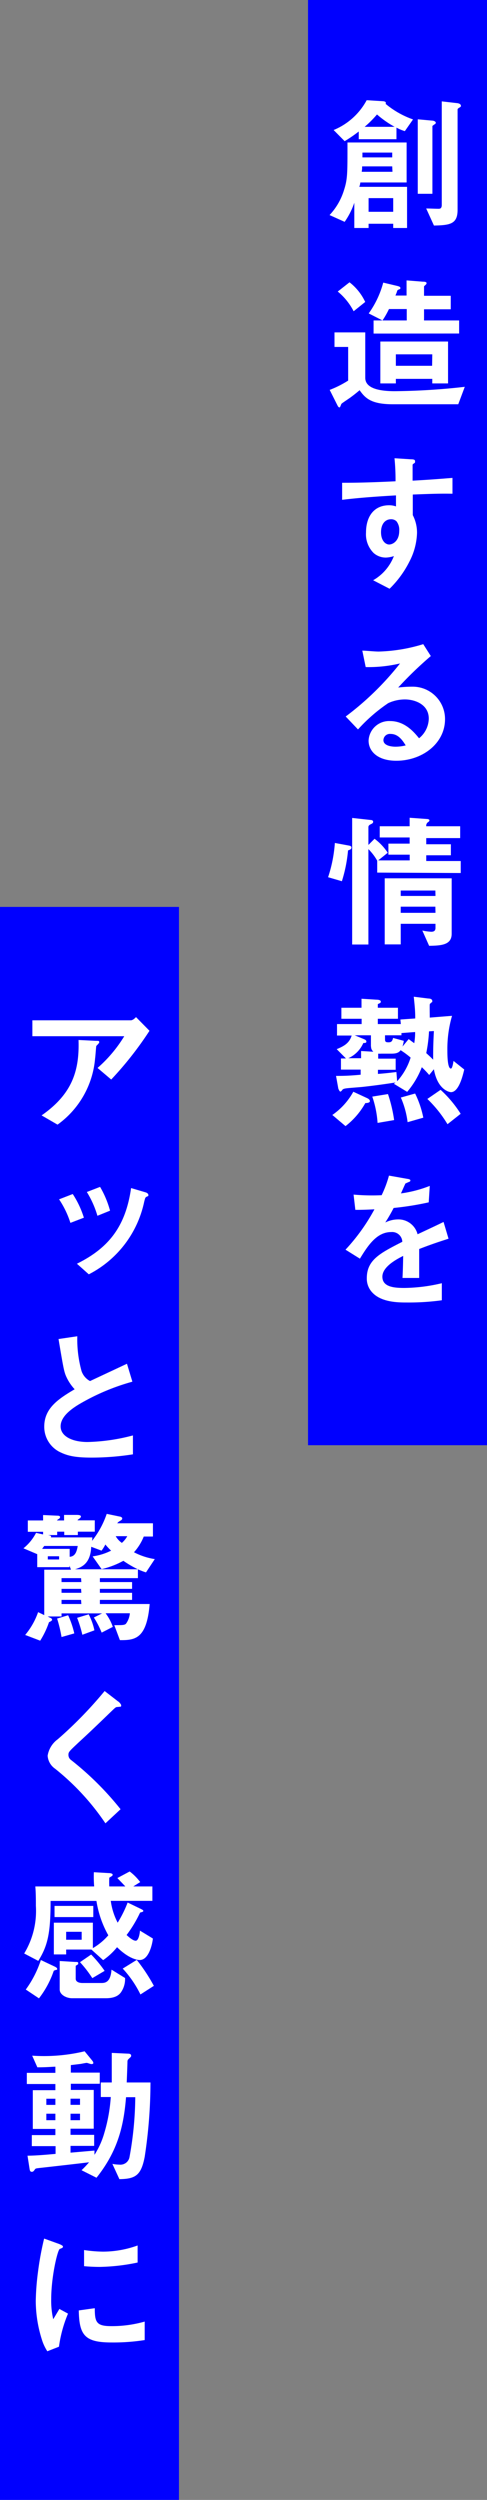 <svg xmlns="http://www.w3.org/2000/svg" viewBox="0 0 79.13 405.67"><rect x="0" y="0" width="79.13" height="405.67" fill="#808080" stroke="none"/><defs><style>.cls-1{fill:blue;}.cls-2{fill:#fff;}</style></defs><g id="レイヤー_2" data-name="レイヤー 2"><g id="レイヤー_1-2" data-name="レイヤー 1"><rect class="cls-1" x="50.05" width="29.08" height="234.52"/><rect class="cls-1" y="147.17" width="29.08" height="258.51"/><path class="cls-2" d="M63.89,37v-.69h-4V37H57.57v-4.1A12.14,12.14,0,0,1,56,36l-2.45-1.1a10.32,10.32,0,0,0,2.33-4c.6-1.86.58-2.7.58-7.78h9.61v6.49H58.55a3.05,3.05,0,0,1-.17.71h7.76V37Zm1.89-15.72a7,7,0,0,1-1.36-.57v1.88H58.29V21.34A23.2,23.2,0,0,1,56,22.91L54.21,21.1a10.73,10.73,0,0,0,5.37-4.84l2.6.16s.52,0,.52.29a.24.24,0,0,1-.05.14,14.31,14.31,0,0,0,4.46,2.53ZM63.73,27H58.84c0,.4,0,.45-.07.88h5Zm0-2.24H58.89v.78h4.84Zm-2.48-6.18a17.2,17.2,0,0,1-2,2h4.87A16.12,16.12,0,0,1,61.25,18.57Zm2.64,13.57h-4v2.22h4Zm6.75-12c-.35.26-.38.26-.38.36V31.45H67.88V19.36l2.31.21c.21,0,.62.1.62.38C70.81,20,70.74,20.1,70.64,20.17Zm4-2.7c-.07.05-.29.19-.29.31V34.05c0,2.29-1.19,2.5-3.84,2.55l-1.26-2.77c.48,0,1.55.05,2,.05.19,0,.53,0,.53-.62V16.45l2.43.28c.16,0,.67.1.67.41C74.94,17.23,74.86,17.33,74.65,17.47Z"/><path class="cls-2" d="M74.46,65.6H63.82c-3.53,0-4.48-1-5.39-2.28-.62.54-1.36,1.09-1.6,1.26s-1.24.83-1.33.93-.22.6-.31.6-.19,0-.34-.29l-1.28-2.55a16.64,16.64,0,0,0,3-1.51V56.3H54.35V53.94h5v7.37c0,1.77,2.43,2.17,4.79,2.17a108.29,108.29,0,0,0,11.38-.71Zm-17-15.09a10.14,10.14,0,0,0-2.58-3.2l1.91-1.5A8.67,8.67,0,0,1,59.34,49Zm3.24,3.62V52h5.39V50.15H63.2A14,14,0,0,1,62.15,52l-2.24-1.14a15.38,15.38,0,0,0,2.36-5l2.32.55c.35.09.47.19.47.33s-.07.17-.26.24-.21.12-.26.21a5.41,5.41,0,0,1-.29.77h1.81V45.5l2.63.21c.21,0,.62,0,.62.24s-.41.43-.41.55V48h4.34v2.19H68.9V52h5.7v2.12Zm9.54,8.09v-.74H64.32v.74H61.8v-6.8h11v6.8Zm0-4.72H64.32v1.86h5.89Z"/><path class="cls-2" d="M67.07,80.25v3.34a6.19,6.19,0,0,1,.69,2.91,10.74,10.74,0,0,1-1.22,4.6,16.54,16.54,0,0,1-3.24,4.44l-2.67-1.38A7.7,7.7,0,0,0,64,90.24a4.63,4.63,0,0,1-1.29.24,3,3,0,0,1-2-.74,4.28,4.28,0,0,1-1.24-3.31c0-2.63,1.31-4.44,3.75-4.44a3.16,3.16,0,0,1,1.12.19l0-1.79c-2.12.12-5.72.34-8.75.72V78.34c1.62,0,3.67,0,8.68-.24,0-.73,0-2-.17-3.74l2.65.17c.55,0,.69.09.69.33s0,.22-.21.36-.19.19-.19.28V78c3.31-.19,4.05-.26,6.48-.45v2.57C71.74,80.08,70.17,80.13,67.07,80.25Zm-2.65,4.34a1.23,1.23,0,0,0-.88-.33c-1,0-1.63.83-1.63,2.1,0,1.43.77,2,1.32,2s1.64-.53,1.64-2.22A2.25,2.25,0,0,0,64.42,84.59Z"/><path class="cls-2" d="M64.39,123.45c-3,0-4.5-1.51-4.5-3.27a3.33,3.33,0,0,1,3.5-3.17c2.48,0,4,1.95,4.7,2.79a4.2,4.2,0,0,0,1.58-3.18c0-2.36-2.32-3.12-3.87-3.12a6.48,6.48,0,0,0-2.72.6,26.73,26.73,0,0,0-4.91,4.27l-2-2.1A47.14,47.14,0,0,0,65,107.66a22.31,22.31,0,0,1-5.58.59l-.55-2.67c.57,0,1.93.15,2.67.15a26.82,26.82,0,0,0,7.23-1.2L70,106.46a60.77,60.77,0,0,0-5.3,5.11,18.82,18.82,0,0,1,2.32-.14,5.25,5.25,0,0,1,5.29,5.27C72.31,120.66,68.59,123.45,64.39,123.45Zm-.9-4.35a1.05,1.05,0,0,0-1.19,1c0,.83,1.09,1.07,2,1.07a6.9,6.9,0,0,0,1.62-.21C65.56,120.42,64.85,119.1,63.49,119.1Z"/><path class="cls-2" d="M56.55,138a23.45,23.45,0,0,1-1,5l-2.24-.65a22.65,22.65,0,0,0,1.1-5.56l2.21.41c.46.07.48.21.48.33C57.12,137.81,56.83,137.9,56.55,138Zm4.74,3.6v-1.93a8.58,8.58,0,0,0-1.43-1.88v15.48H57.22V132.73l3,.33c.17,0,.41.07.41.29s-.19.31-.34.38-.43.21-.43.47v2.91l1-1A9,9,0,0,1,63,138.38l-1.55,1.24h5.12v-.93H63.11V136.9h3.45v-1H61.7v-1.82h4.86v-1.38l2.91.21c.12,0,.31.1.31.2a.4.4,0,0,1-.16.26.69.69,0,0,0-.36.71h5.51V136H69.26v1h4v1.79h-4v.93h5.6v1.95Zm8.45,11.91L68.62,151a8.9,8.9,0,0,0,1.45.2c.52,0,.69-.24.69-.62v-.67H65.11v3.34h-2.6V142.53H73.39v9C73.39,153.33,71.74,153.45,69.74,153.48Zm1-9H65.11v.88h5.65Zm0,2.62H65.11v1h5.65Z"/><path class="cls-2" d="M59.36,179a12.3,12.3,0,0,1-3.22,3.74L54,180.93a11.16,11.16,0,0,0,3.41-3.77l2.31,1.07c.14.08.38.22.38.46S59.7,179,59.36,179Zm13.91-1.77c-.12,0-2.15-.24-2.77-3.72l-.76.93a17.09,17.09,0,0,0-1.2-1.26,13.92,13.92,0,0,1-2.38,4L64,175.87l.26-.21c-1.69.26-3.41.5-5.13.69-.36.05-2,.17-2.41.21s-.93.08-1.07.27-.26.31-.36.31-.31-.41-.33-.55l-.36-2c1,0,1.93,0,4-.19v-.83H55.4v-1.81h.81l-1.5-1.51c1.34-.54,2.08-1.07,2.43-2.21H54.76v-1.86h4v-.86H55.47v-1.79h3.27v-1.46l2.41.15c.1,0,.72,0,.72.31s-.24.24-.48.43v.57h3.27v1.79H61.39v.86h3.74l-.07-.74,2.41-.17c0-1.19-.07-1.91-.24-3.53l2.34.29c.43,0,.67.16.67.4s0,.14-.1.22c-.26.23-.28.23-.31.33s0,1.81,0,2.15l3.62-.29a19.31,19.31,0,0,0-.76,5.63c0,.57,0,2.93.57,2.93.22,0,.36-.78.43-1.24l1.74,1.39C75.13,174.87,74.48,177.23,73.27,177.23Zm-13-7.41V168H57.64l1.53.64c.1.05.36.14.36.38s-.22.22-.5.24a4.82,4.82,0,0,1-2.43,2.46h2.07v-1.17l2,.12A1.09,1.09,0,0,1,60.29,169.82Zm1.08,12.4a16.4,16.4,0,0,0-.86-4.27l2.55-.41a23.5,23.5,0,0,1,1,4.22Zm3.74-11.79c-.26.31-.52.55-1.48.55H62a4.43,4.43,0,0,1-.55,0v.81h2.84v1.81H61.41v.67c.91-.07,1.72-.15,3-.31l.12,1.5a10.3,10.3,0,0,0,2.19-3.84A13.51,13.51,0,0,0,65.11,170.43Zm.14-2.79V168H62.56v.64c0,.43.14.5.57.5s.6-.14.74-.71l1.74.47a6.43,6.43,0,0,1-.21.93l1-1.21c.17.12.6.45.91.66a10.21,10.21,0,0,0,.14-1.81Zm1,14.46a14.45,14.45,0,0,0-1.1-4l2.32-.65a15.79,15.79,0,0,1,1.33,3.92Zm3.48-14.74a24.43,24.43,0,0,1-.45,3.53c.33.31.71.64,1.12,1.07,0-1.31,0-2.31.12-4.65Zm3,15.07a19.85,19.85,0,0,0-3.27-4.1l2.15-1.48a18.9,18.9,0,0,1,3.26,3.89Z"/><path class="cls-2" d="M68.11,202.68c0,.93,0,3.89,0,4.7H65.4c.07-1.36.09-2.53.11-3.58-.9.46-3.38,1.7-3.38,3.37S64,209,65.71,209a27.22,27.22,0,0,0,6.08-.77V211a39.33,39.33,0,0,1-5.68.36c-1.33,0-4.1,0-5.6-1.6a3.26,3.26,0,0,1-.91-2.34c0-3,2.2-4.08,5.77-5.91a1.65,1.65,0,0,0-1.81-1.58c-2.34,0-3.77,2.17-5.08,4.32l-2.34-1.46a31.39,31.39,0,0,0,4.7-6.55c-1.36.07-2.1.09-3.1.09l-.29-2.48a33.66,33.66,0,0,0,4.56.1,17.77,17.77,0,0,0,1.19-3.18l3,.53c.07,0,.48.07.48.24s-.1.21-.24.26-.52.24-.55.24-.62,1.36-.74,1.62a20.17,20.17,0,0,0,4.68-1.22l-.17,2.67a48.19,48.19,0,0,1-5.7.91,25.62,25.62,0,0,1-1.36,2.36,4.68,4.68,0,0,1,2-.5,3.21,3.21,0,0,1,3.25,2.41c2.79-1.31,3.1-1.45,4.22-2l.81,2.72C71,201.61,69.88,202,68.11,202.68Z"/><path class="cls-2" d="M18.07,175.18l-2.22-1.88a22,22,0,0,0,4.34-5.15H5.26v-2.58h16c.31,0,.69-.36.84-.52l2.19,2.22A56.08,56.08,0,0,1,18.07,175.18ZM16,169.36c-.05.08-.33.31-.36.41s-.14,1.72-.19,2a14.75,14.75,0,0,1-6.1,10.73L6.76,181c5-3.49,6.16-7.28,6-12.24l2.79.14c.5,0,.57,0,.57.22S16,169.27,16,169.36Z"/><path class="cls-2" d="M11.44,198.44a14.94,14.94,0,0,0-1.84-3.82l2.22-.86a15.26,15.26,0,0,1,1.81,3.84Zm12.45-4.27c-.29.12-.29.19-.46.84a17.22,17.22,0,0,1-9,11.78l-1.93-1.72c5.12-2.53,7.91-6,8.8-12.28l2.33.69c.31.09.48.26.48.45S24.08,194.07,23.89,194.17Zm-8.06,3.12a15.7,15.7,0,0,0-1.72-3.86l2.15-.83a15.65,15.65,0,0,1,1.62,3.86Z"/><path class="cls-2" d="M14.87,236.53c-2.81,0-4-.33-5.24-.95a4.56,4.56,0,0,1-2.44-4.08c0-3,2.32-4.51,4.94-6.06a7.6,7.6,0,0,1-1.41-2.15c-.33-.78-.45-1.48-1.21-6l3.05-.45a19.31,19.31,0,0,0,.69,5.65,2.89,2.89,0,0,0,1.38,1.62l6-2.81.88,2.91a35.83,35.83,0,0,0-8.82,3.76c-1.07.67-2.84,1.89-2.84,3.49S11.72,234,14.23,234a31.24,31.24,0,0,0,7.37-1.07V236A43.5,43.5,0,0,1,14.87,236.53Z"/><path class="cls-2" d="M23.72,255.16c-.45-.14-1-.36-1.31-.5v1.43H16.23v.64h5.23v1.1H16.23v.64h5.23v1.15H16.23v.67h8.09c-.48,5.63-2.34,5.89-4.84,5.86l-.91-2.43c1.31,0,1.62,0,1.88-.21a3.33,3.33,0,0,0,.65-1.72H17.16A8,8,0,0,1,18.33,264l-1.81.93a14.89,14.89,0,0,0-1.27-2.45l1.34-.67H10v.5H7.74l.43.22c.12,0,.29.19.29.31s-.12.23-.5.4a14.08,14.08,0,0,1-1.43,3l-2.44-.93a11.75,11.75,0,0,0,2.1-3.7l1,.48v-7.37h4.34l-.24-.67v.26H6.05V252.2l-2.24-.95a7.87,7.87,0,0,0,2.05-2.51L7,249v-.43H4.52v-1.84H7v-.88l2.24.1c.19,0,.52,0,.52.23a.37.37,0,0,1-.19.29s-.31.19-.31.26h1.15v-.9l2,0c.24,0,.74,0,.74.26a.47.47,0,0,1-.21.31c-.17.12-.34.24-.34.31H15.4v1.84H12.65v.55H10.44v-.55H9.29v.55H7.81c.43.07.58.16.46.38H15c0,.21,0,.29-.05.57a14.6,14.6,0,0,0,2.39-4.39l2.07.43c.1,0,.45.1.45.31s-.19.31-.45.46a1.16,1.16,0,0,0-.36.33h5.8v2.15H23.36a8.59,8.59,0,0,1-1.59,2.55A10.78,10.78,0,0,0,25.15,253ZM7.19,250.87c-.12.14-.16.23-.35.47h4.48v1.29c.79-.07,1.12-.62,1.31-1.76Zm2.41,1.67H7.77v.52H9.6ZM10,265.65a22.76,22.76,0,0,0-.72-3l1.79-.54a15,15,0,0,1,1,2.95Zm3.17-9.56H10v.64h3.22Zm0,1.74H10v.64h3.22Zm0,1.79H10v.67h3.22Zm6.87-6.34a13.87,13.87,0,0,1-3.53,1.35l-1.46-2.07a9.61,9.61,0,0,0,3-.93,10.17,10.17,0,0,1-.93-1,6.2,6.2,0,0,1-.62,1L14.82,251c-.11,2.86-1.71,3.36-2.62,3.65H22.39A17.23,17.23,0,0,1,20.05,253.28Zm-6.66,12a19.74,19.74,0,0,0-.85-2.75l1.88-.57a10.28,10.28,0,0,1,.93,2.6Zm5.42-16a3.33,3.33,0,0,0,1,1.09,3.9,3.9,0,0,0,.88-1.09Z"/><path class="cls-2" d="M19.09,277c-.28,0-.35.09-1,.71s-2.82,2.75-5.27,5c-1.58,1.48-1.7,1.59-1.7,2.05a1,1,0,0,0,.41.83,48.89,48.89,0,0,1,8.06,8l-2.46,2.29A39.59,39.59,0,0,0,8.93,287a2.79,2.79,0,0,1-1.19-2.09,4.1,4.1,0,0,1,1.65-2.68A66.2,66.2,0,0,0,17,274.41l2.19,1.69c.05,0,.5.41.5.65S19.64,276.94,19.09,277Z"/><path class="cls-2" d="M22.7,318.06c-.41,0-1.79-.22-3.68-2.08a10.88,10.88,0,0,1-2.26,2.1l-1.91-1.72h-4.1v.79h-2V312h6.34v4.13a10,10,0,0,0,2.51-2.08,16.5,16.5,0,0,1-1.93-5.58H8.22c0,5.13-.43,7.23-2,9.73L3.93,317a13.32,13.32,0,0,0,1.9-7.71c0-1,0-2.09-.09-3.17H15.3a20.26,20.26,0,0,1-.05-2.31l2.37.14c.42,0,.69.1.69.29s-.48.38-.55.47a13.26,13.26,0,0,0,0,1.41h2.6c-.36-.4-.67-.71-1.29-1.36l2-1.07a8.69,8.69,0,0,1,1.71,1.72l-1.12.71h3.1v2.34H18A10.61,10.61,0,0,0,19.12,312a19.06,19.06,0,0,0,1.62-3.27l2.07,1c.46.21.48.31.48.38s-.17.17-.31.19-.21.05-.26.15A20.27,20.27,0,0,1,20.57,314c.38.36,1.05.93,1.48.93s.65-1,.69-1.64l2.1,1.28C24.79,315.2,24.27,318.06,22.7,318.06ZM9.15,319.65c-.34.1-.38.12-.43.2a15.3,15.3,0,0,1-2.39,4.43l-2.14-1.43a17.12,17.12,0,0,0,2.45-4.79l2.22,1.05c.15.07.43.21.43.4S9.24,319.63,9.15,319.65Zm-.29-8.56v-1.81h6.3v1.81Zm10.93,12c-.22.36-.7,1.17-2.58,1.17H11.7c-.91,0-2-.57-2-1.41v-4.63l2.49.15c.38,0,.52,0,.52.21s-.05.19-.21.29-.2.12-.2.21v2c0,.67.84.71,1.13.71h3c.64,0,1.53-.07,1.69-2.17l2.2,1.36A3.75,3.75,0,0,1,19.79,323.09Zm-6.52-9.61H10.75v1.29h2.52ZM15,321A18.7,18.7,0,0,0,13,318.41l1.81-1.24A20.05,20.05,0,0,1,17,319.82Zm7.82,2.65a17.25,17.25,0,0,0-2.88-4.2l2.28-1.41A28.83,28.83,0,0,1,25,322.25Z"/><path class="cls-2" d="M23.51,350c-.58,3-1.48,3.58-4.11,3.62l-1.14-2.48a6.17,6.17,0,0,0,1.12.12A1.5,1.5,0,0,0,21.05,350a55.92,55.92,0,0,0,.93-9.68h-1.5c-.38,4.72-1.36,8.75-4.8,13.07l-2.43-1.22a15.86,15.86,0,0,0,1.22-1.29c-1.15.15-6.8.79-8.09.93-.52.07-.59.05-.74.27s-.26.35-.47.35-.31-.12-.36-.45l-.34-2.17c1.48,0,3.72-.22,4.56-.29v-1.26H5.17v-1.79H9v-1H5.33v-6.29H9v-1H4.36v-1.81H9v-1c-.5,0-1.29.1-2.93.1l-.84-1.89a28.35,28.35,0,0,0,8.52-.71L15,334.4a.87.87,0,0,1,.17.35c0,.1-.08.2-.29.2s-.65-.2-.79-.2-.86.15-1,.17l-1.58.19v1.22h4.7v1.81h-4.7v1h3.72v6.29H11.46v1H15.3v1.79H11.46v1.1l3.89-.34v.69a13.1,13.1,0,0,0,1.6-3.55A26.39,26.39,0,0,0,18,340.29H16.38v-2.36h1.78c0-2.6,0-2.63,0-4.8l2.57.12c.19,0,.58,0,.58.34a.37.37,0,0,1-.15.28c-.38.36-.43.38-.45.65,0,.47-.1,2.86-.12,3.41h3.86A80,80,0,0,1,23.51,350ZM9,340.57H7.53v1H9ZM9,343H7.53v1.05H9Zm4-2.44H11.46v1H13ZM13,343H11.46v1.05H13Z"/><path class="cls-2" d="M9.58,380.81l-1.89.74a7.49,7.49,0,0,1-.88-1.88,21,21,0,0,1-1-6.28,41.3,41.3,0,0,1,.36-4.69,48.91,48.91,0,0,1,1-5.44l2.44.88c.16.07.62.24.62.43a.29.29,0,0,1-.12.21l-.41.17c-.36.22-1.38,4.53-1.38,8.13a13.25,13.25,0,0,0,.33,3.27l1-1.67,1.4.76A21.16,21.16,0,0,0,9.58,380.81Zm8.54-.69c-4.34,0-5.25-1.17-5.32-5.2l2.6-.36c0,2.27.26,2.91,2.67,2.91a19.41,19.41,0,0,0,5.44-.74v3A32.82,32.82,0,0,1,18.12,380.12Zm-1.91-12.26c-.19,0-1.29,0-2.55-.12v-2.62a21.77,21.77,0,0,0,3.05.26,16.6,16.6,0,0,0,5.65-1v2.77A32.41,32.41,0,0,1,16.21,367.86Z"/></g></g></svg>